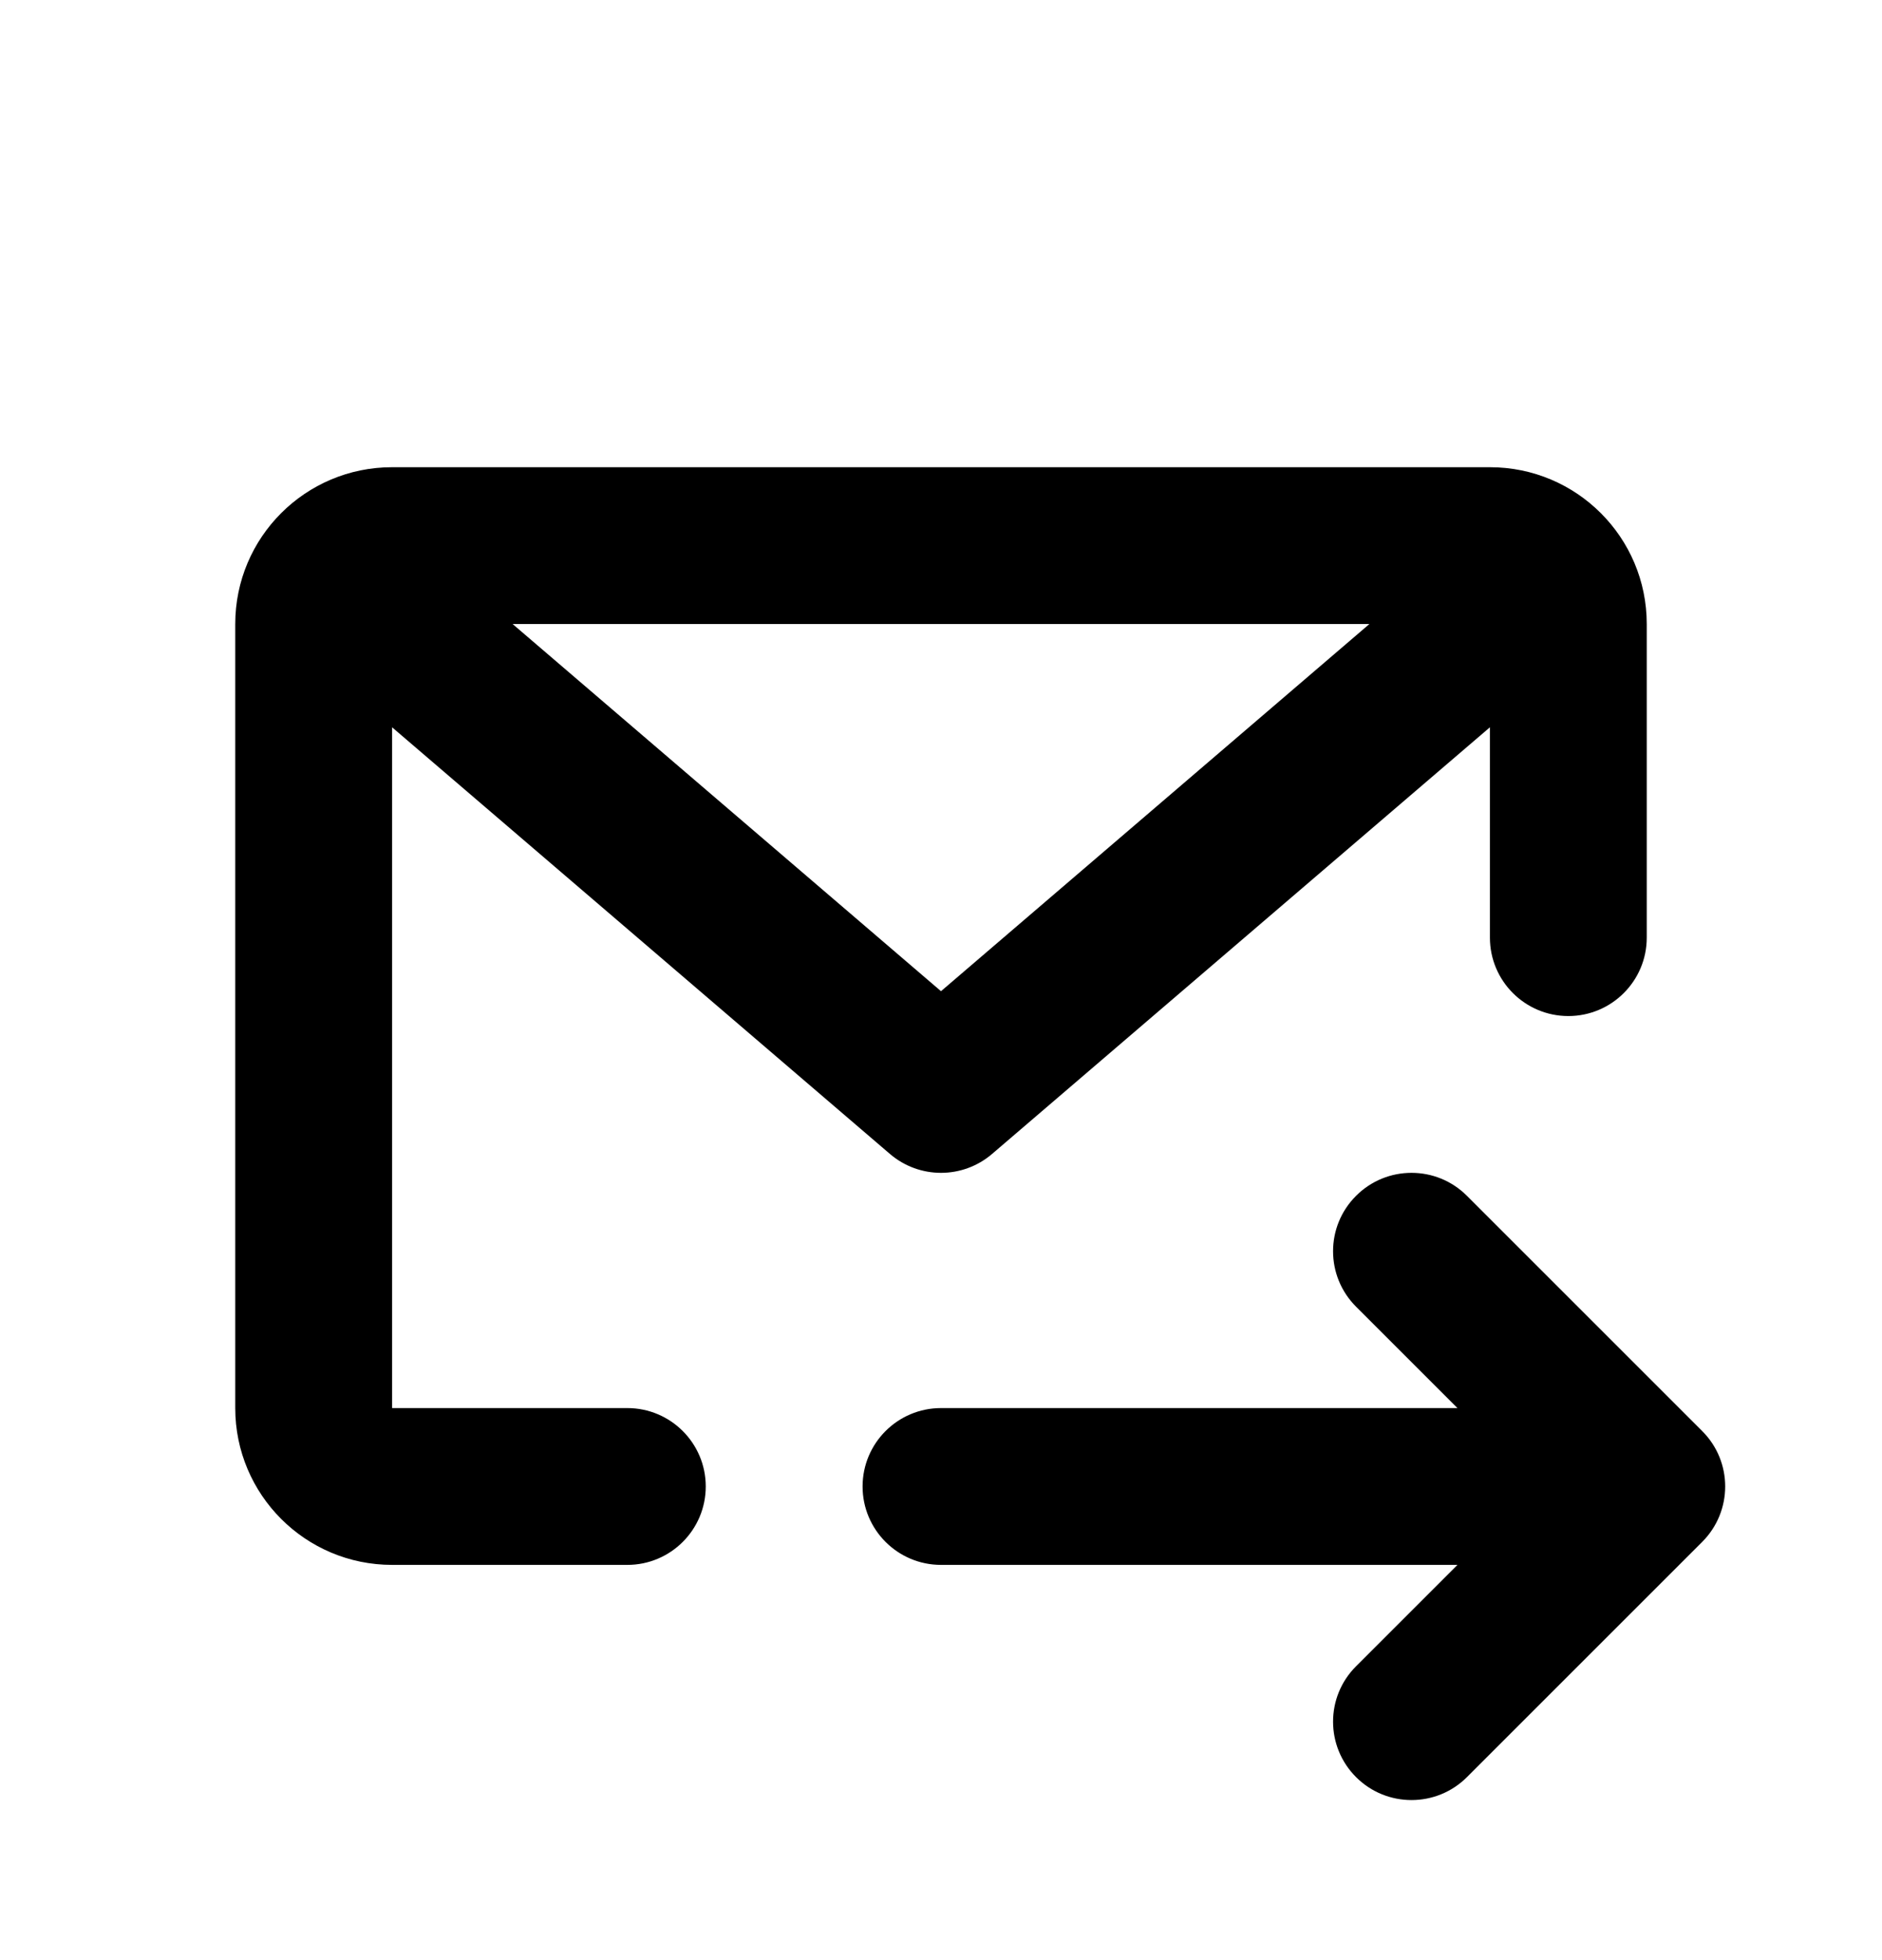 <svg width="24" height="25" viewBox="0 0 24 25" fill="none" xmlns="http://www.w3.org/2000/svg">
<path fill-rule="evenodd" clip-rule="evenodd" d="M3 7.959C3 6.854 3.895 5.959 5 5.959H19C20.105 5.959 21 6.854 21 7.959V11.959C21 12.511 20.552 12.959 20 12.959C19.448 12.959 19 12.511 19 11.959V9.276L12.651 14.718C12.276 15.039 11.724 15.039 11.349 14.718L5 9.276V17.959H8C8.552 17.959 9 18.407 9 18.959C9 19.511 8.552 19.959 8 19.959H5C3.895 19.959 3 19.063 3 17.959V7.959ZM6.537 7.959L12 12.642L17.463 7.959L6.537 7.959ZM17.293 15.252C17.683 14.861 18.317 14.861 18.707 15.252L21.706 18.251L21.707 18.252C22.098 18.642 22.098 19.275 21.707 19.666L21.706 19.667L18.707 22.666C18.317 23.056 17.683 23.056 17.293 22.666C16.902 22.275 16.902 21.642 17.293 21.252L18.586 19.959H12C11.448 19.959 11 19.511 11 18.959C11 18.407 11.448 17.959 12 17.959H18.586L17.293 16.666C16.902 16.275 16.902 15.642 17.293 15.252Z" fill="currentColor"/>
</svg>
